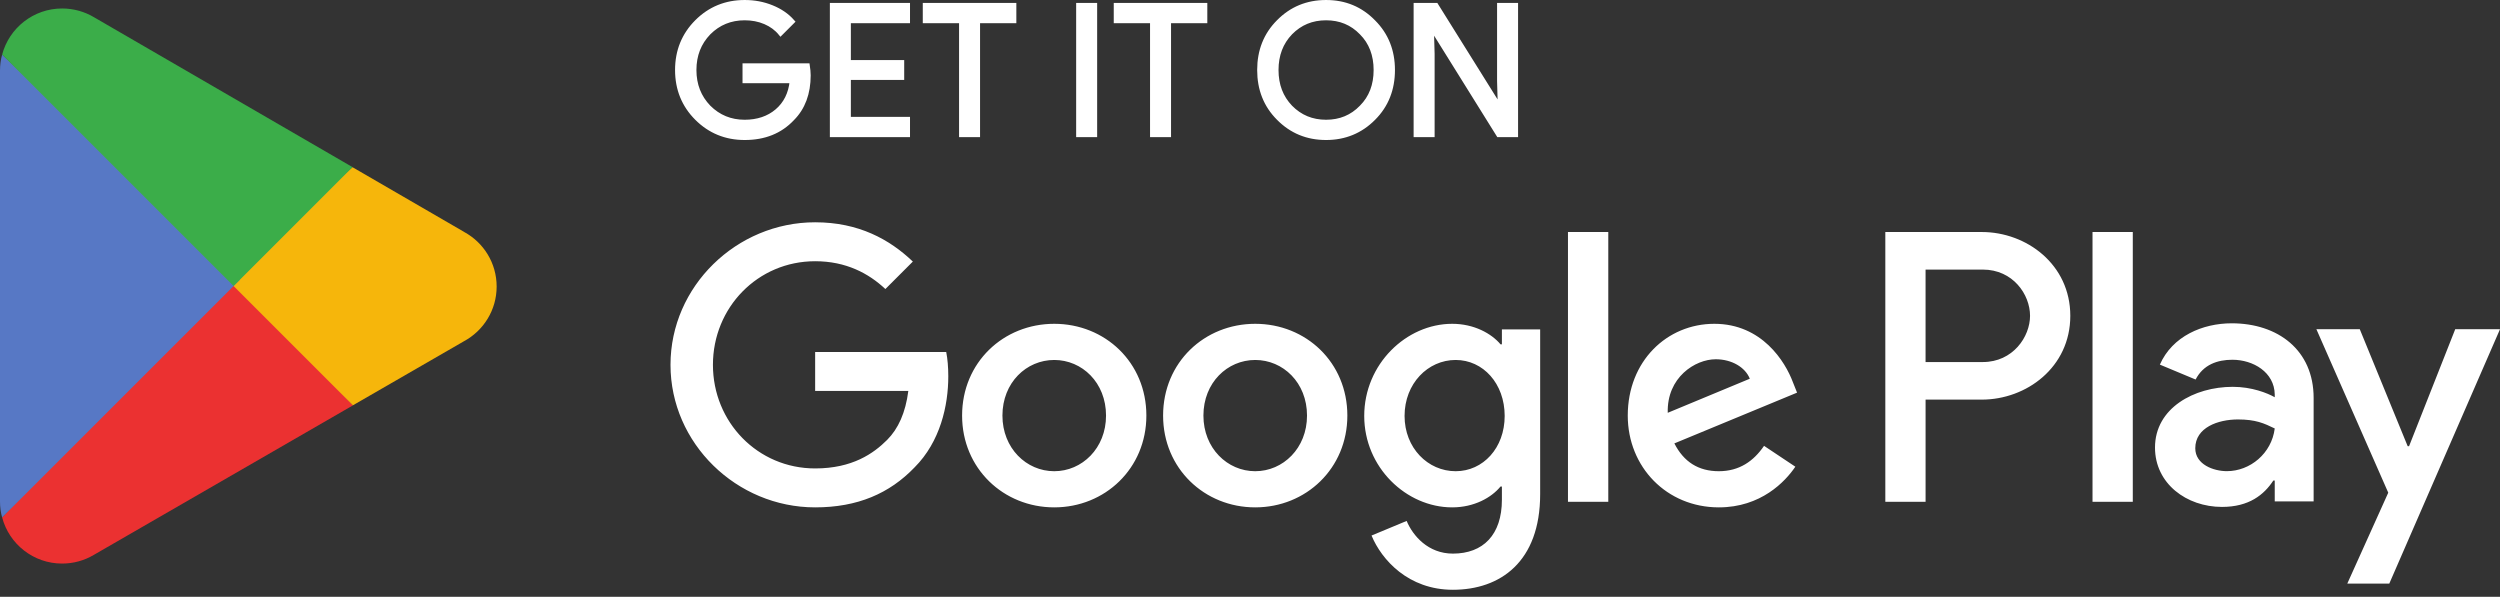 <svg width="155" height="37" viewBox="0 0 155 37" fill="none" xmlns="http://www.w3.org/2000/svg">
<rect x="0" y="0" width="155" height="37" fill="#333333" stroke="none"/>
<path d="M129.736 31.113H132.233V14.385H129.736V31.113ZM152.224 20.411L149.362 27.663H149.276L146.306 20.411H143.616L148.072 30.547L145.531 36.185H148.135L155 20.412L152.224 20.411ZM138.064 29.212C137.248 29.212 136.107 28.803 136.107 27.792C136.107 26.501 137.528 26.006 138.753 26.006C139.85 26.006 140.368 26.242 141.034 26.565C140.84 28.115 139.506 29.212 138.064 29.212ZM138.366 20.045C136.559 20.045 134.687 20.842 133.912 22.606L136.128 23.531C136.602 22.606 137.483 22.305 138.409 22.305C139.7 22.305 141.013 23.079 141.034 24.457V24.629C140.582 24.371 139.613 23.983 138.431 23.983C136.041 23.983 133.61 25.296 133.61 27.749C133.61 29.987 135.569 31.429 137.763 31.429C139.441 31.429 140.368 30.676 140.947 29.793H141.034V31.085H143.445V24.672C143.445 21.702 141.227 20.045 138.366 20.045ZM122.936 22.447H119.385V16.714H122.936C124.803 16.714 125.863 18.259 125.863 19.581C125.863 20.877 124.803 22.447 122.936 22.447ZM122.872 14.385H116.89V31.113H119.386V24.776H122.872C125.639 24.776 128.359 22.773 128.359 19.581C128.359 16.39 125.639 14.385 122.872 14.385ZM90.251 29.215C88.526 29.215 87.083 27.771 87.083 25.788C87.083 23.783 88.526 22.318 90.251 22.318C91.954 22.318 93.29 23.783 93.29 25.788C93.29 27.771 91.954 29.215 90.251 29.215ZM93.118 21.347H93.032C92.471 20.679 91.393 20.076 90.036 20.076C87.19 20.076 84.582 22.577 84.582 25.788C84.582 28.978 87.19 31.457 90.036 31.457C91.393 31.457 92.471 30.853 93.032 30.164H93.118V30.982C93.118 33.16 91.954 34.324 90.079 34.324C88.549 34.324 87.6 33.224 87.212 32.298L85.035 33.203C85.66 34.711 87.319 36.566 90.079 36.566C93.011 36.566 95.49 34.841 95.49 30.637V20.421H93.118L93.118 21.347ZM97.214 31.112H99.714V14.384H97.214V31.112ZM103.4 25.594C103.336 23.395 105.104 22.274 106.375 22.274C107.367 22.274 108.207 22.77 108.488 23.481L103.4 25.594ZM111.16 23.697C110.686 22.426 109.242 20.076 106.289 20.076C103.357 20.076 100.921 22.382 100.921 25.766C100.921 28.957 103.336 31.457 106.568 31.457C109.176 31.457 110.686 29.862 111.311 28.935L109.371 27.642C108.724 28.59 107.841 29.215 106.568 29.215C105.297 29.215 104.392 28.633 103.81 27.491L111.418 24.344L111.16 23.697ZM50.539 21.822V24.236H56.316C56.143 25.594 55.69 26.585 55.001 27.275C54.16 28.116 52.845 29.043 50.539 29.043C46.982 29.043 44.202 26.176 44.202 22.619C44.202 19.063 46.982 16.196 50.539 16.196C52.457 16.196 53.858 16.95 54.893 17.92L56.596 16.217C55.151 14.838 53.233 13.782 50.539 13.782C45.666 13.782 41.571 17.748 41.571 22.619C41.571 27.491 45.666 31.457 50.539 31.457C53.168 31.457 55.152 30.595 56.703 28.978C58.298 27.383 58.794 25.141 58.794 23.33C58.794 22.771 58.751 22.253 58.665 21.822H50.539ZM65.363 29.215C63.638 29.215 62.151 27.793 62.151 25.766C62.151 23.719 63.638 22.318 65.363 22.318C67.087 22.318 68.574 23.719 68.574 25.766C68.574 27.793 67.087 29.215 65.363 29.215ZM65.363 20.076C62.215 20.076 59.65 22.468 59.65 25.766C59.65 29.043 62.215 31.457 65.363 31.457C68.51 31.457 71.075 29.043 71.075 25.766C71.075 22.468 68.51 20.076 65.363 20.076ZM77.823 29.215C76.1 29.215 74.612 27.793 74.612 25.766C74.612 23.719 76.1 22.318 77.823 22.318C79.548 22.318 81.035 23.719 81.035 25.766C81.035 27.793 79.548 29.215 77.823 29.215ZM77.823 20.076C74.676 20.076 72.112 22.468 72.112 25.766C72.112 29.043 74.676 31.457 77.823 31.457C80.971 31.457 83.536 29.043 83.536 25.766C83.536 22.468 80.971 20.076 77.823 20.076Z" fill="white"/>
<path d="M14.377 16.963L0.133 32.082C0.134 32.085 0.135 32.087 0.135 32.091C0.572 33.732 2.072 34.941 3.851 34.941C4.563 34.941 5.231 34.749 5.803 34.411L5.849 34.385L21.883 25.132L14.377 16.963Z" fill="#EB3131"/>
<path d="M28.788 14.388L28.774 14.378L21.852 10.365L14.053 17.305L21.879 25.13L28.765 21.157C29.972 20.505 30.792 19.233 30.792 17.765C30.792 16.308 29.983 15.042 28.788 14.388Z" fill="#F6B60B"/>
<path d="M0.131 3.386C0.045 3.702 0 4.032 0 4.376V31.092C0 31.435 0.044 31.767 0.131 32.082L14.867 17.349L0.131 3.386Z" fill="#5778C5"/>
<path d="M14.483 17.733L21.857 10.362L5.841 1.076C5.258 0.727 4.579 0.526 3.852 0.526C2.072 0.526 0.571 1.737 0.134 3.381C0.133 3.383 0.133 3.384 0.133 3.385L14.483 17.733Z" fill="#3BAD49"/>
<path d="M50.073 4.06H46.17V5.026H49.095C49.015 5.814 48.702 6.433 48.173 6.883C47.644 7.332 46.969 7.558 46.17 7.558C45.294 7.558 44.552 7.253 43.944 6.646C43.348 6.028 43.045 5.262 43.045 4.341C43.045 3.419 43.348 2.653 43.944 2.035C44.552 1.428 45.294 1.125 46.17 1.125C46.62 1.125 47.048 1.203 47.441 1.372C47.834 1.541 48.15 1.777 48.397 2.081L49.139 1.339C48.802 0.956 48.376 0.663 47.846 0.45C47.318 0.237 46.766 0.134 46.17 0.134C45.001 0.134 44.01 0.54 43.201 1.349C42.392 2.16 41.987 3.159 41.987 4.341C41.987 5.522 42.392 6.523 43.201 7.332C44.01 8.141 45.001 8.547 46.17 8.547C47.397 8.547 48.376 8.154 49.128 7.355C49.791 6.69 50.129 5.792 50.129 4.667C50.129 4.477 50.106 4.274 50.073 4.06ZM51.585 0.314V8.367H56.287V7.378H52.62V4.823H55.927V3.858H52.62V1.305H56.287V0.314L51.585 0.314ZM62.88 1.305V0.314H57.346V1.305H59.595V8.367H60.63V1.305H62.88ZM67.89 0.314H66.855V8.367H67.89V0.314ZM74.72 1.305V0.314H69.186V1.305H71.436V8.367H72.471V1.305H74.72ZM85.163 1.361C84.364 0.54 83.386 0.134 82.217 0.134C81.046 0.134 80.068 0.54 79.269 1.349C78.471 2.148 78.078 3.149 78.078 4.34C78.078 5.532 78.471 6.534 79.269 7.332C80.068 8.141 81.046 8.547 82.217 8.547C83.375 8.547 84.364 8.141 85.163 7.332C85.961 6.534 86.354 5.532 86.354 4.34C86.354 3.159 85.961 2.16 85.163 1.361ZM80.011 2.035C80.607 1.428 81.339 1.125 82.217 1.125C83.093 1.125 83.825 1.428 84.41 2.035C85.006 2.63 85.298 3.408 85.298 4.34C85.298 5.275 85.006 6.051 84.41 6.646C83.825 7.253 83.093 7.558 82.217 7.558C81.339 7.558 80.607 7.253 80.011 6.646C79.428 6.038 79.135 5.275 79.135 4.34C79.135 3.408 79.428 2.643 80.011 2.035ZM88.813 3.352L88.769 1.798H88.813L92.906 8.367H93.987V0.314H92.952V5.026L92.996 6.579H92.952L89.039 0.314H87.778V8.367H88.813V3.352Z" fill="white" stroke="white" stroke-width="0.267" stroke-miterlimit="10"/>
</svg>
